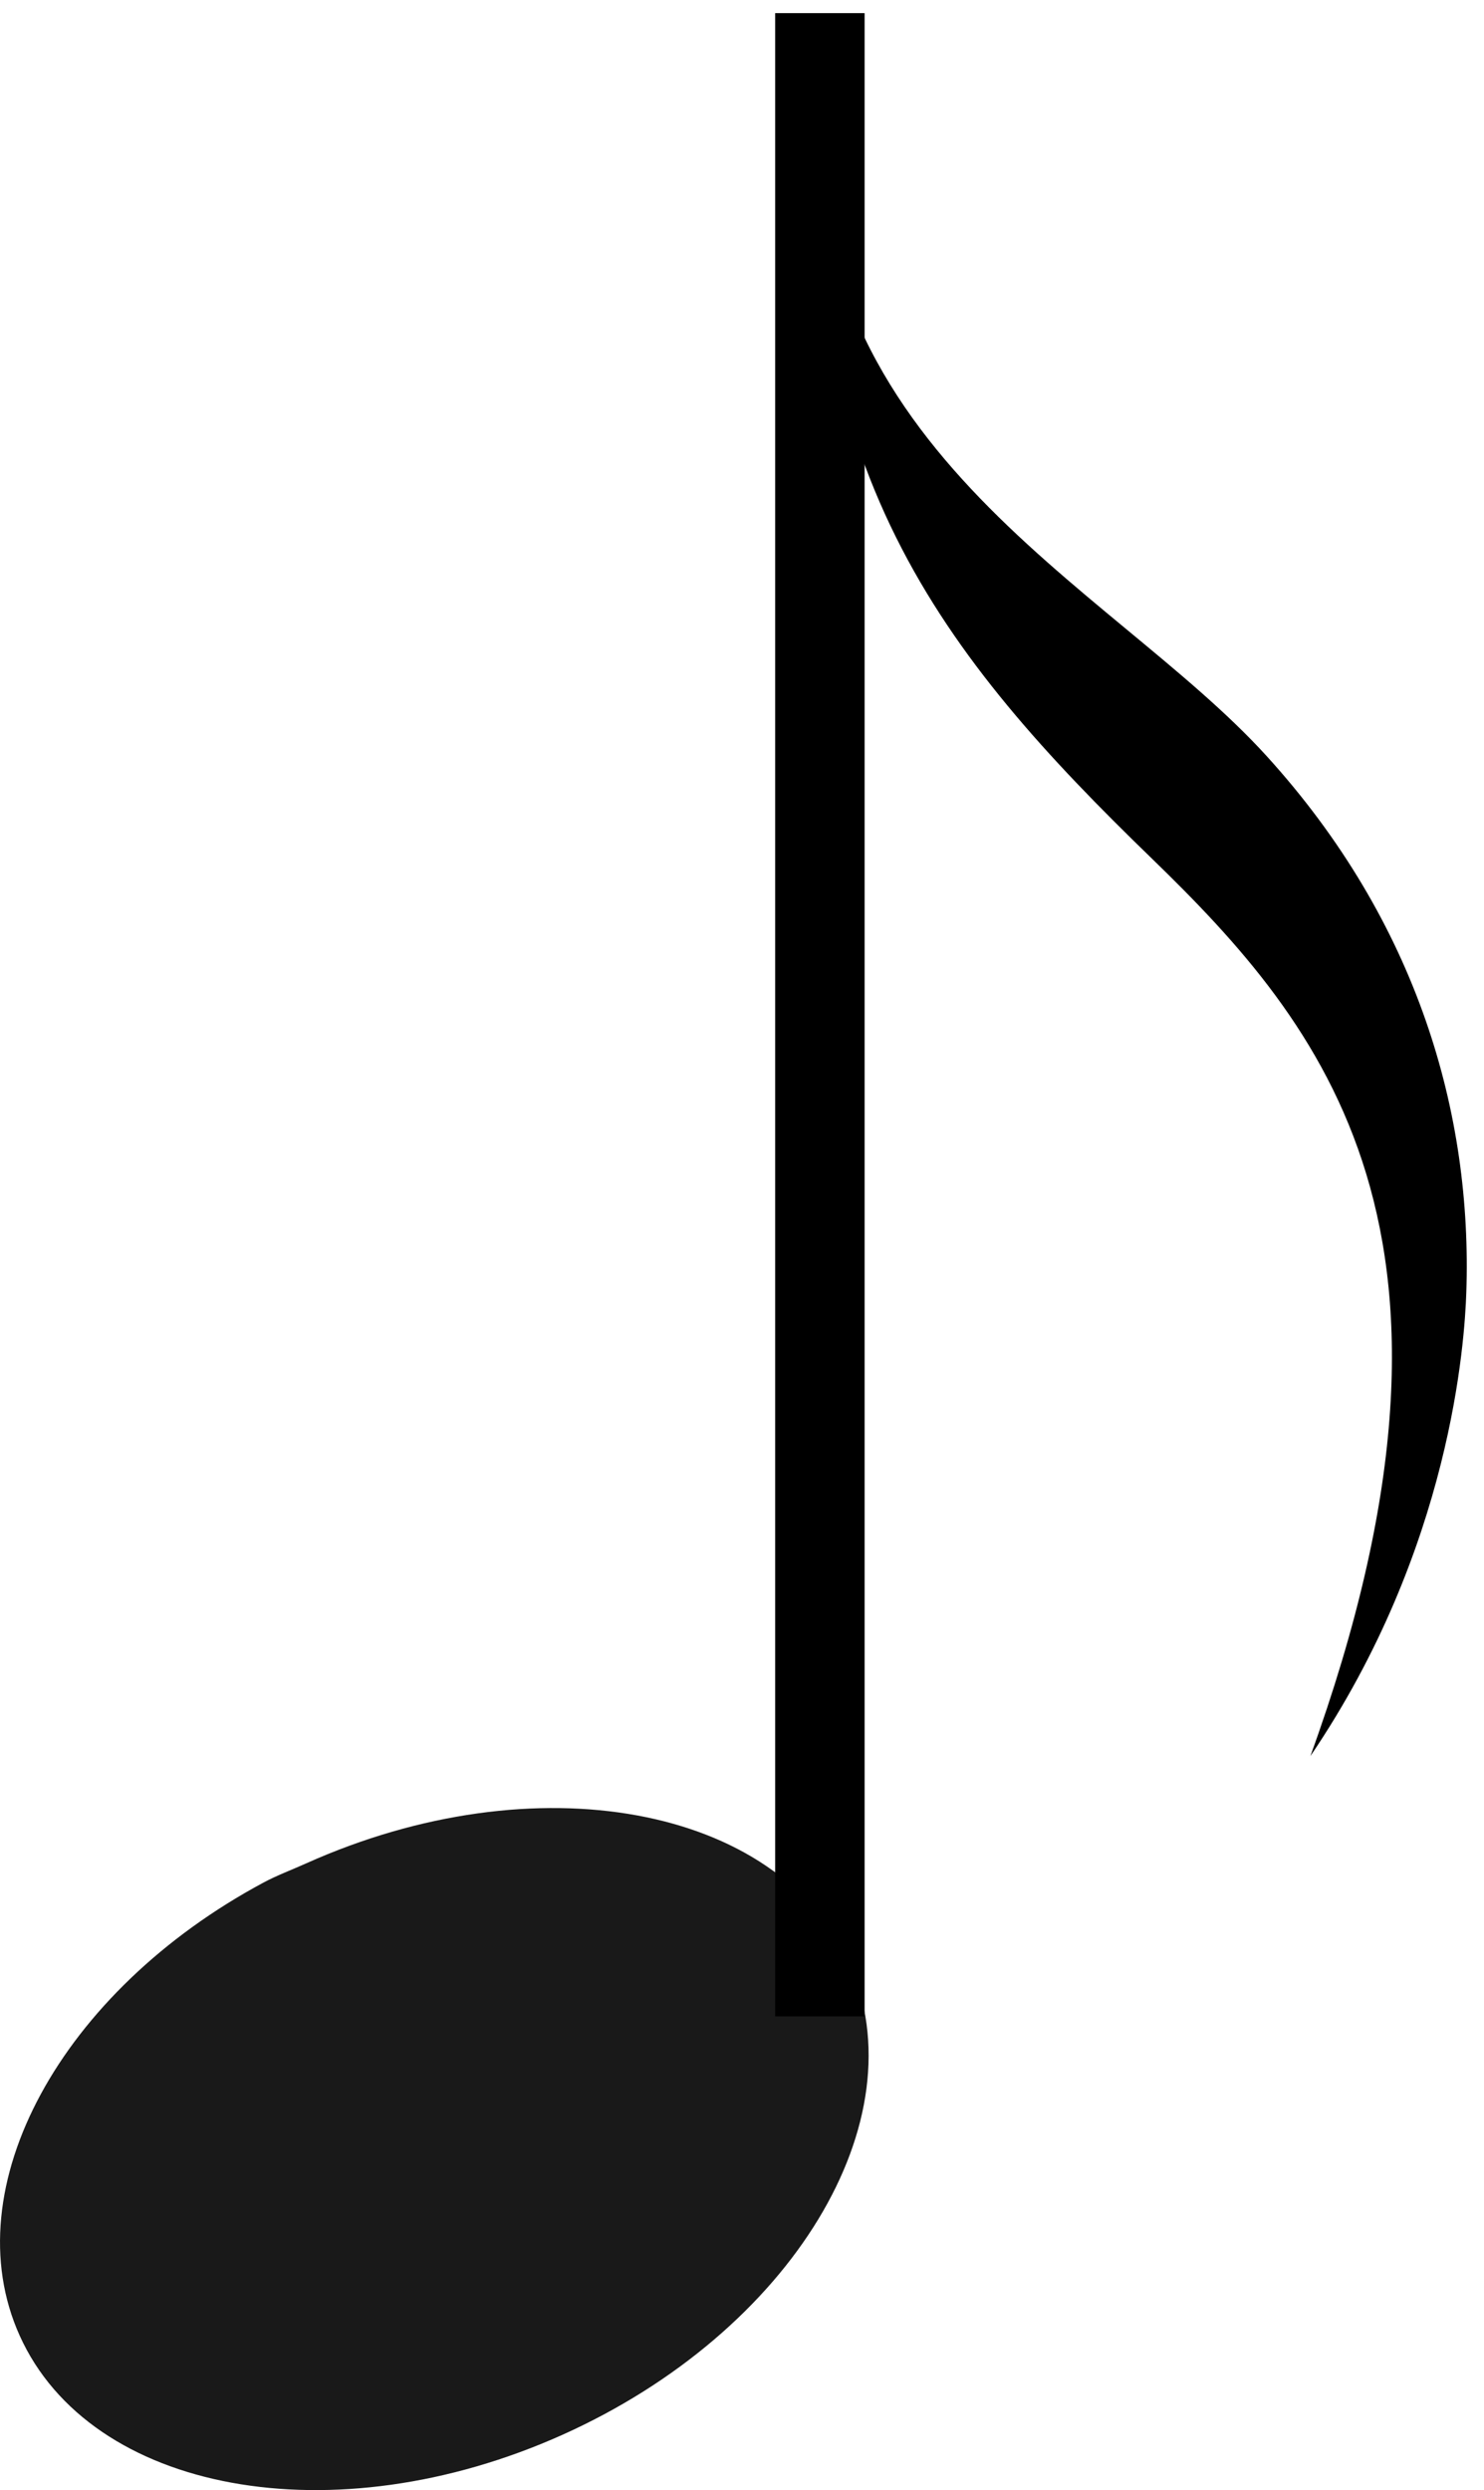 <?xml version="1.0" encoding="UTF-8" standalone="no"?>
<!-- Created with Inkscape (http://www.inkscape.org/) -->

<svg
   xmlns:dc="http://purl.org/dc/elements/1.1/"
   xmlns:cc="http://creativecommons.org/ns#"
   xmlns:rdf="http://www.w3.org/1999/02/22-rdf-syntax-ns#"
   xmlns:svg="http://www.w3.org/2000/svg"
   xmlns="http://www.w3.org/2000/svg"
   xmlns:sodipodi="http://sodipodi.sourceforge.net/DTD/sodipodi-0.dtd"
   xmlns:inkscape="http://www.inkscape.org/namespaces/inkscape"
   version="1.0"
   width="24.886"
   height="41.75"
   id="svg1533"
   inkscape:version="0.91 r13725"
   sodipodi:docname="mn-note-eighth.svg">
  <sodipodi:namedview
     pagecolor="#ffffff"
     bordercolor="#666666"
     borderopacity="1"
     objecttolerance="10"
     gridtolerance="10"
     guidetolerance="10"
     inkscape:pageopacity="0"
     inkscape:pageshadow="2"
     inkscape:window-width="1677"
     inkscape:window-height="1085"
     id="namedview3390"
     showgrid="false"
     inkscape:zoom="20.747444"
     inkscape:cx="2.4897292"
     inkscape:cy="20.824606"
     inkscape:window-x="0"
     inkscape:window-y="0"
     inkscape:window-maximized="0"
     inkscape:current-layer="g12994" />
  <defs
     id="defs1536" />
  <g
     transform="translate(-427.149,-34.284)"
     id="g12994">
    <path
       d="M 431.57,65.847 C 428.174,67.667 426.364,70.962 427.477,73.44 C 428.665,76.084 432.744,76.83 436.584,75.106 C 440.423,73.381 442.576,69.836 441.389,67.193 C 440.202,64.549 436.122,63.803 432.282,65.527 C 432.042,65.635 431.796,65.726 431.57,65.847 z "
       style="opacity:0.9;fill:#000000;fill-opacity:1;fill-rule:evenodd;stroke:none;stroke-width:0.2;stroke-miterlimit:4;stroke-dashoffset:0;stroke-opacity:1"
       id="path12112" />
    <path
       style="color:#000000;font-style:normal;font-variant:normal;font-weight:normal;font-stretch:normal;font-size:medium;line-height:normal;font-family:sans-serif;text-indent:0;text-align:start;text-decoration:none;text-decoration-line:none;text-decoration-style:solid;text-decoration-color:#000000;letter-spacing:normal;word-spacing:normal;text-transform:none;direction:ltr;block-progression:tb;writing-mode:lr-tb;baseline-shift:baseline;text-anchor:start;white-space:normal;clip-rule:nonzero;display:inline;overflow:visible;visibility:visible;opacity:1;isolation:auto;mix-blend-mode:normal;color-interpolation:sRGB;color-interpolation-filters:linearRGB;solid-color:#000000;solid-opacity:1;fill:#000000;fill-opacity:1;fill-rule:evenodd;stroke:none;stroke-width:1.5;stroke-linecap:butt;stroke-linejoin:miter;stroke-miterlimit:4;stroke-dasharray:none;stroke-dashoffset:0;stroke-opacity:1;color-rendering:auto;image-rendering:auto;shape-rendering:auto;text-rendering:auto;enable-background:accumulate"
       d="m 440.148,34.504 0,33.588 1.5,0 0,-33.588 -1.5,0 z"
       id="path12114"
       inkscape:connector-curvature="0" />
    <path
       d="m 440.893,35.464 c -0.562,6.312 4.843,8.574 7.5,11.5 2.526,2.781 3.449,5.99 3.345,8.996 -0.028,0.803 -0.245,4.28 -2.614,7.767 3.168,-8.747 0.218,-12.258 -2.663,-15.052 -3.49,-3.383 -6.086,-6.572 -5.568,-13.211 z"
       style="fill:#000000;fill-opacity:1;fill-rule:evenodd;stroke:none;stroke-width:1px;stroke-linecap:butt;stroke-linejoin:miter;stroke-opacity:1"
       id="path12116"
       inkscape:connector-curvature="0" />
  </g>
</svg>
